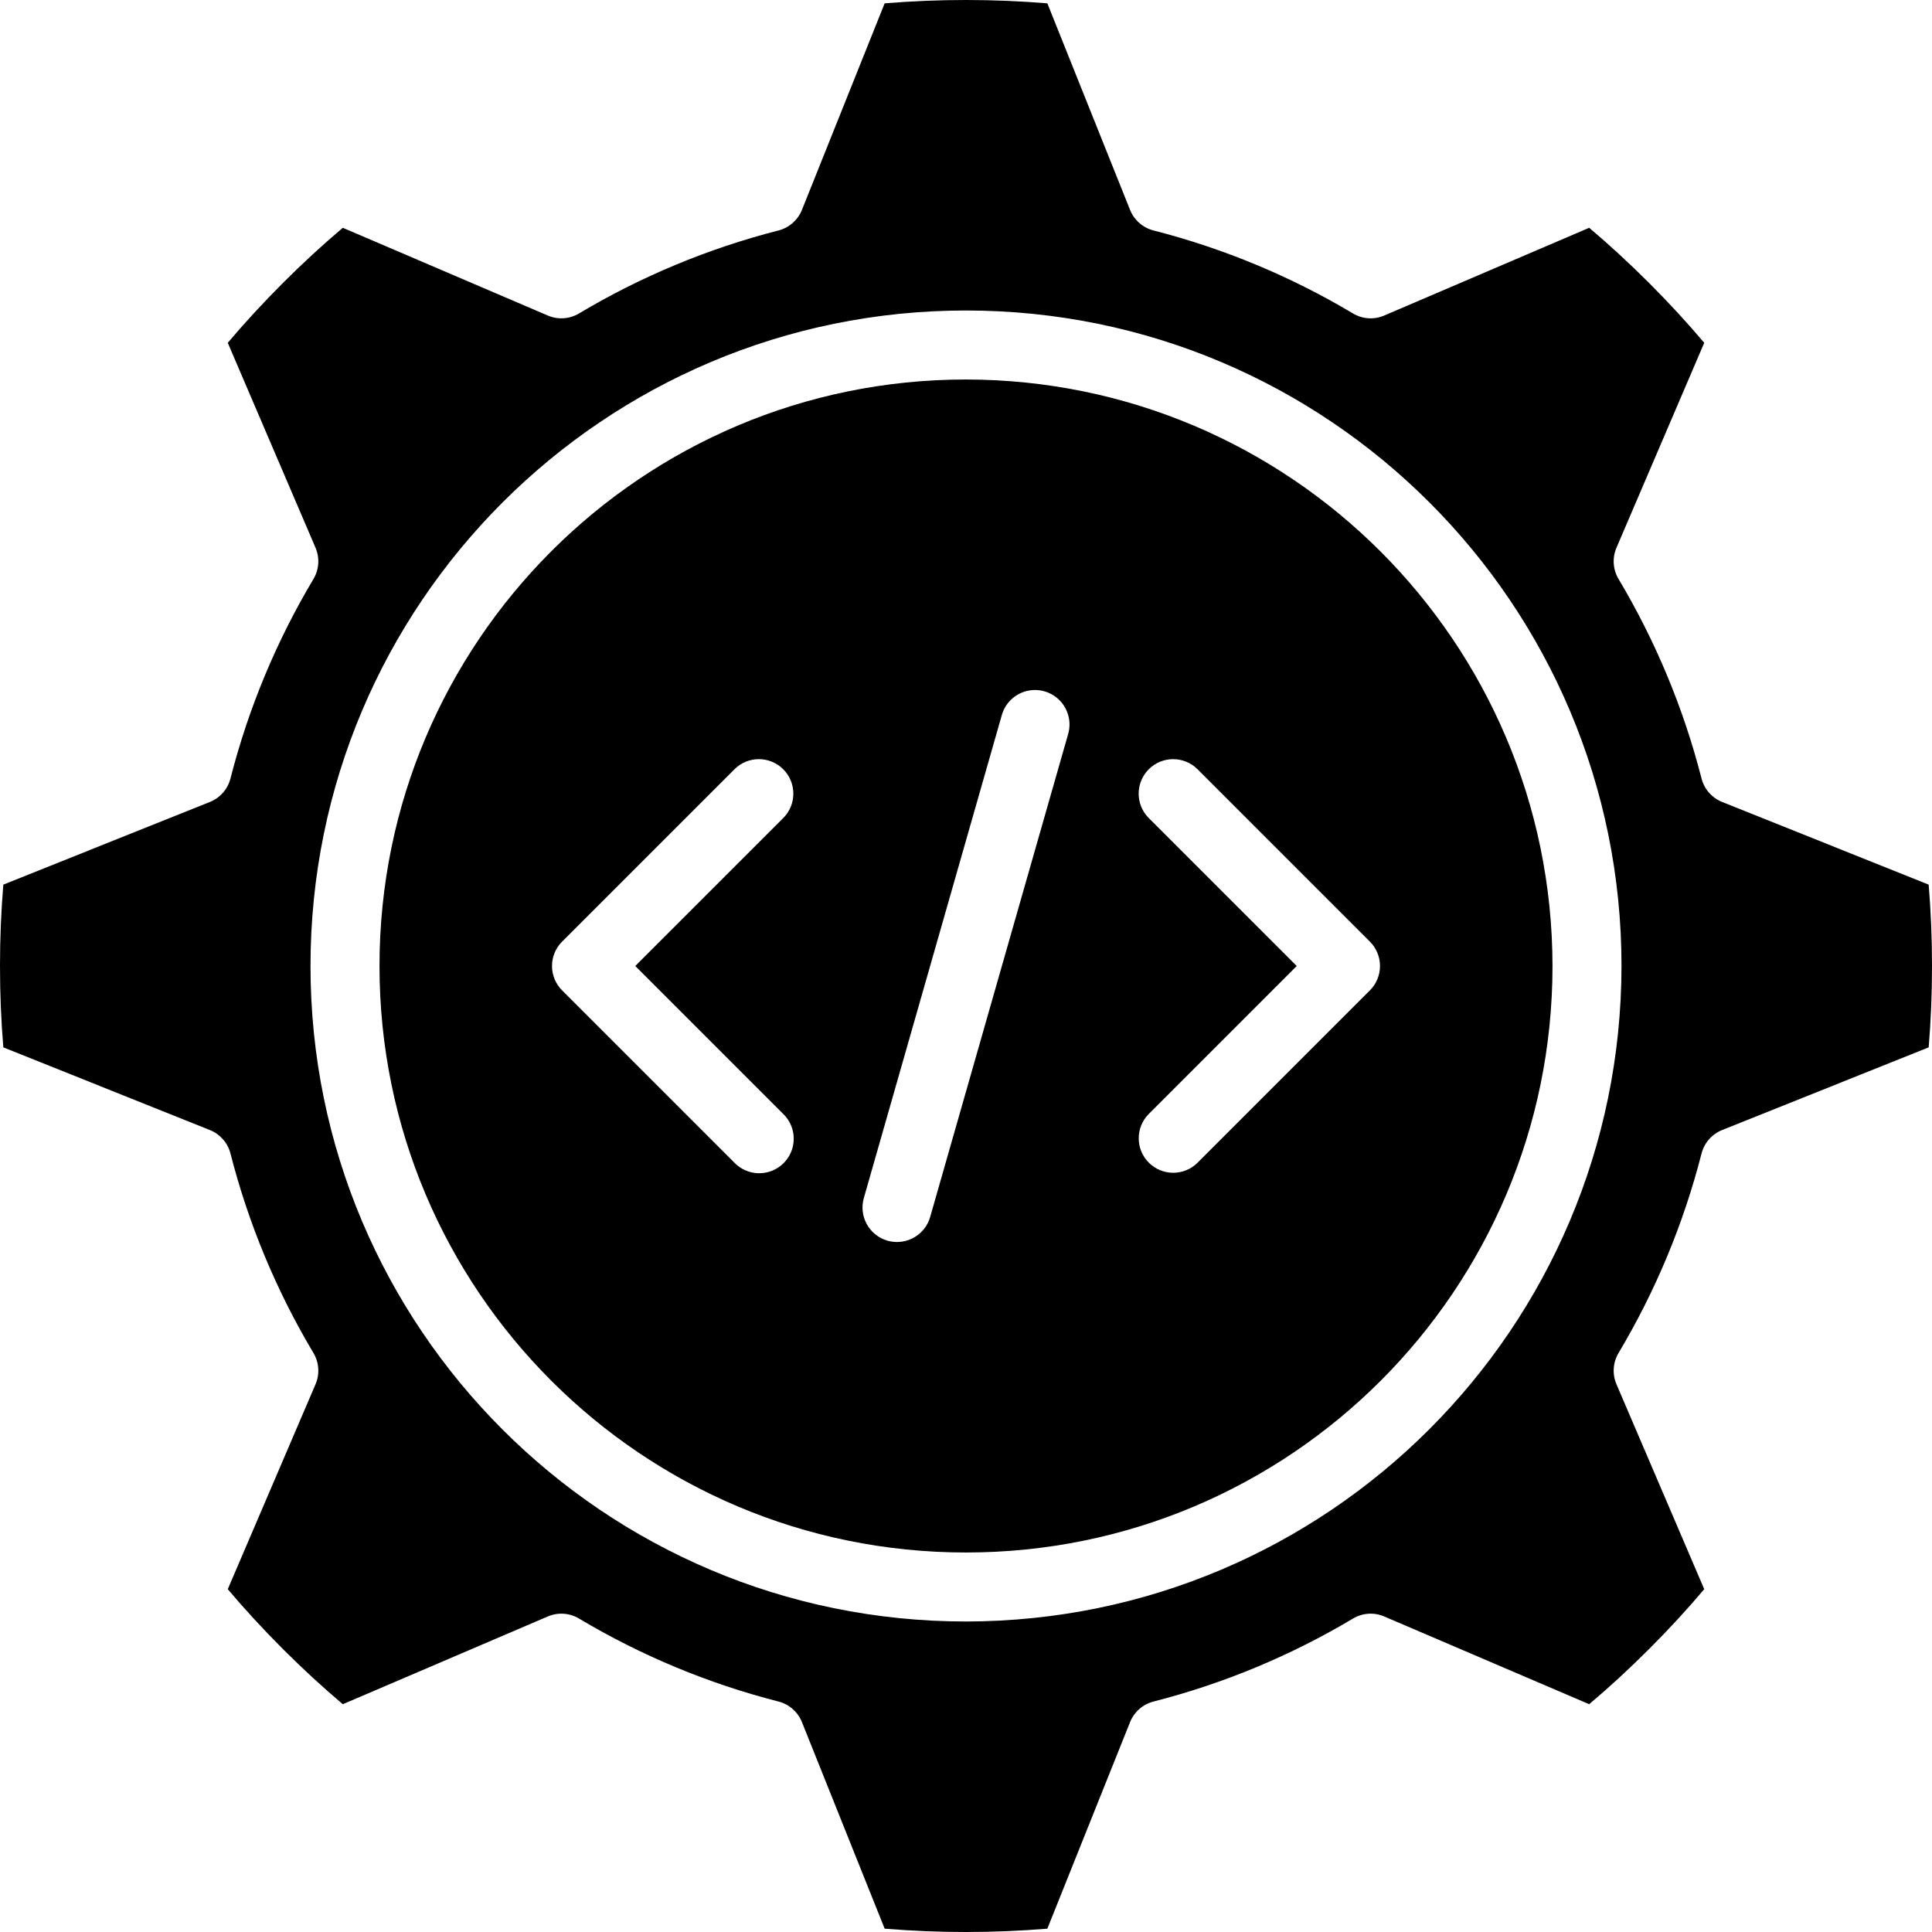 <?xml version="1.0" encoding="iso-8859-1"?>
<!-- Generator: Adobe Illustrator 19.0.0, SVG Export Plug-In . SVG Version: 6.00 Build 0)  -->
<svg version="1.1" id="Capa_1" xmlns="http://www.w3.org/2000/svg" xmlns:xlink="http://www.w3.org/1999/xlink" x="0px" y="0px"
	 viewBox="0 0 512 512" style="enable-background:new 0 0 512 512;" xml:space="preserve">
<g>
	<g>
		<g>
			<path d="M511.116,234.437l-54.737-21.911c-2.71-1.087-4.739-3.402-5.46-6.232c-4.757-18.583-12.163-36.384-21.991-52.857
				c-1.494-2.513-1.698-5.588-0.549-8.276l23.259-54.313c-4.487-5.312-9.388-10.634-14.62-15.866
				c-5.196-5.196-10.518-10.098-15.866-14.616l-54.313,23.25c-2.686,1.159-5.766,0.956-8.277-0.545
				c-16.472-9.829-34.274-17.236-52.857-21.991c-2.827-0.721-5.141-2.748-6.228-5.455l-21.92-54.741
				c-14.348-1.179-28.768-1.179-43.116,0l-21.92,54.74c-1.087,2.708-3.4,4.734-6.228,5.455
				c-18.583,4.755-36.385,12.162-52.857,21.991c-2.511,1.501-5.591,1.703-8.277,0.545l-54.313-23.25
				c-5.349,4.518-10.67,9.42-15.862,14.616c-5.237,5.232-10.138,10.554-14.625,15.866l23.259,54.313
				c1.149,2.688,0.945,5.764-0.549,8.277c-9.828,16.473-17.235,34.274-21.991,52.857c-0.721,2.83-2.749,5.145-5.46,6.232
				l-54.737,21.91C0.299,241.384,0,248.607,0,256c0,7.393,0.299,14.616,0.884,21.563l54.737,21.911
				c2.71,1.087,4.739,3.402,5.46,6.232c4.757,18.583,12.163,36.384,21.991,52.857c1.494,2.513,1.698,5.588,0.549,8.277
				l-23.259,54.313c4.487,5.312,9.388,10.634,14.621,15.866c5.196,5.196,10.518,10.098,15.866,14.616l54.313-23.25
				c2.686-1.159,5.766-0.956,8.277,0.545c16.472,9.829,34.274,17.236,52.857,21.991c2.827,0.721,5.141,2.748,6.228,5.455
				l21.92,54.741c14.348,1.179,28.768,1.179,43.116,0l21.92-54.741c1.087-2.708,3.4-4.734,6.228-5.455
				c18.583-4.755,36.385-12.162,52.857-21.991c2.511-1.501,5.591-1.704,8.277-0.545l54.313,23.25
				c5.349-4.518,10.67-9.42,15.862-14.616c5.237-5.232,10.138-10.554,14.625-15.866l-23.259-54.313
				c-1.149-2.688-0.945-5.764,0.549-8.277c9.828-16.473,17.235-34.274,21.991-52.857c0.721-2.83,2.749-5.145,5.46-6.232
				l54.737-21.911C511.701,270.616,512,263.393,512,256C512,248.607,511.701,241.384,511.116,234.437z M256,429.714
				c-95.94,0-173.714-77.775-173.714-173.714S160.06,82.285,256,82.285S429.714,160.06,429.714,256
				C429.605,351.894,351.895,429.605,256,429.714z"/>
			<path d="M256,100.571c-85.841,0-155.429,69.588-155.429,155.429S170.159,411.428,256,411.428S411.429,341.841,411.429,256
				C411.333,170.199,341.801,100.667,256,100.571z M210.039,304.112c-0.841,3.176-3.322,5.657-6.498,6.498
				c-3.176,0.841-6.56-0.088-8.862-2.432l-45.714-45.714c-1.715-1.714-2.679-4.039-2.679-6.464c0-2.425,0.964-4.75,2.679-6.464
				l45.714-45.714c3.577-3.532,9.334-3.513,12.888,0.041s3.572,9.311,0.04,12.888L168.357,256l39.25,39.25
				C209.951,297.552,210.88,300.936,210.039,304.112z M283.076,194.509L283.076,194.509l-36.572,128
				c-1.12,3.924-4.705,6.63-8.785,6.634c-0.851-0.002-1.698-0.119-2.518-0.348c-4.852-1.391-7.661-6.449-6.277-11.303l36.571-128
				c0.896-3.14,3.4-5.564,6.568-6.358c3.168-0.794,6.519,0.162,8.79,2.509S283.972,191.368,283.076,194.509z M363.035,262.464
				l-45.714,45.714c-3.579,3.515-9.322,3.489-12.87-0.058c-3.547-3.547-3.573-9.29-0.058-12.87l39.25-39.25l-39.25-39.25
				c-3.532-3.577-3.513-9.334,0.041-12.888c3.554-3.554,9.311-3.572,12.888-0.04l45.714,45.714c1.715,1.714,2.678,4.039,2.678,6.464
				C365.714,258.424,364.75,260.75,363.035,262.464z"/>
		</g>
	</g>
</g>
<g>
</g>
<g>
</g>
<g>
</g>
<g>
</g>
<g>
</g>
<g>
</g>
<g>
</g>
<g>
</g>
<g>
</g>
<g>
</g>
<g>
</g>
<g>
</g>
<g>
</g>
<g>
</g>
<g>
</g>
</svg>
